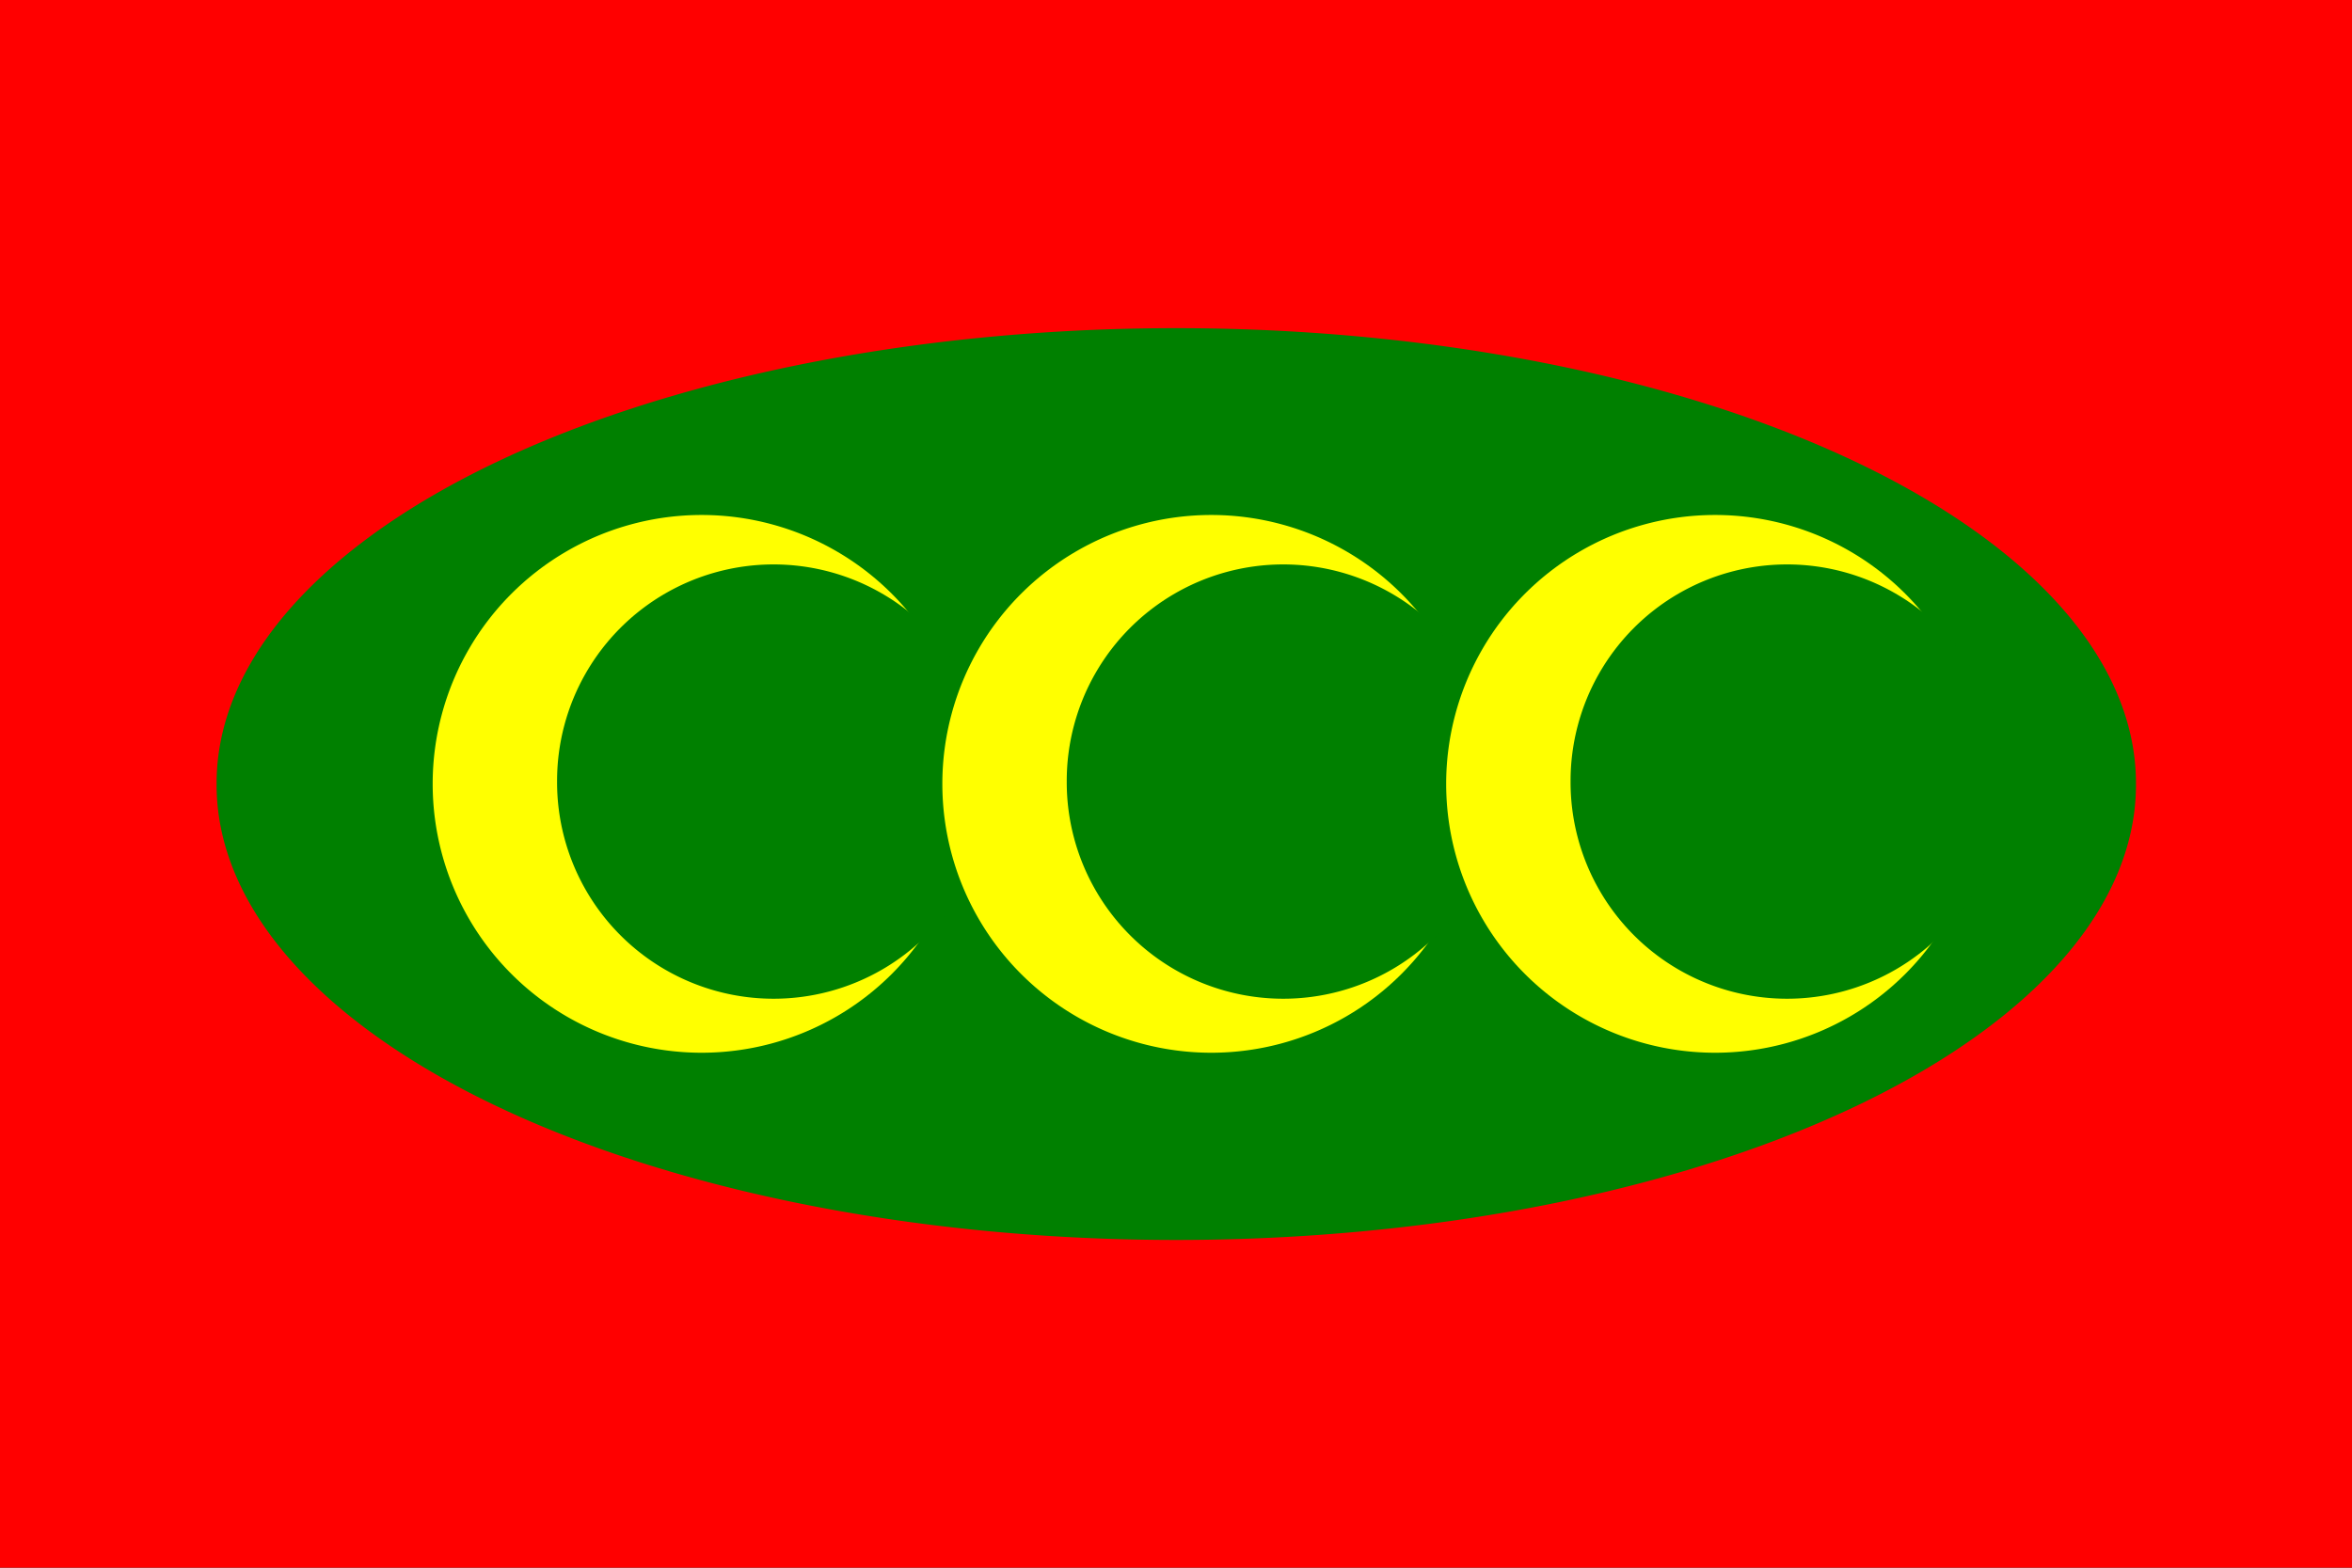 <?xml version="1.0" encoding="UTF-8" standalone="no"?>
<!-- Created with Sodipodi ("http://www.sodipodi.com/") -->
<svg
   xmlns:dc="http://purl.org/dc/elements/1.1/"
   xmlns:cc="http://web.resource.org/cc/"
   xmlns:rdf="http://www.w3.org/1999/02/22-rdf-syntax-ns#"
   xmlns:svg="http://www.w3.org/2000/svg"
   xmlns="http://www.w3.org/2000/svg"
   xmlns:sodipodi="http://sodipodi.sourceforge.net/DTD/sodipodi-0.dtd"
   xmlns:inkscape="http://www.inkscape.org/namespaces/inkscape"
   version="1"
   x="0"
   y="0"
   width="1116.13px"
   height="744.094px"
   id="svg378"
   sodipodi:version="0.32"
   sodipodi:docname="ottoman.svg"
   sodipodi:docbase="C:\flags"
   inkscape:version="0.44">
  <rect width="100%" height="100%" fill="#333333" stroke="none"/>
  <sodipodi:namedview
     id="base"
     showguides="true"
     inkscape:guide-bbox="true"
     inkscape:zoom="0.46230688"
     inkscape:cx="531.49426"
     inkscape:cy="393.3391"
     inkscape:window-width="847"
     inkscape:window-height="579"
     inkscape:window-x="20"
     inkscape:window-y="42"
     inkscape:current-layer="svg378" />
  <defs
     id="defs380" />
  <rect
     width="1116.127"
     height="744.09"
     x="-1116.126"
     y="-744.094"
     transform="scale(-1,-1)"
     style="font-size:12px;fill:#ff0000;fill-opacity:1;fill-rule:evenodd;stroke-width:1.025pt"
     id="rect149" />
  <path
     sodipodi:type="arc"
     style="opacity:1;fill:green;fill-opacity:1;fill-rule:nonzero;stroke:none;stroke-width:7.311;stroke-miterlimit:4;stroke-dasharray:none;stroke-opacity:1"
     id="path3118"
     sodipodi:cx="602.41370"
     sodipodi:cy="430.45001"
     sodipodi:rx="401.24863"
     sodipodi:ry="190.34975"
     d="M 1003.662 430.45 A 401.249 190.35 0 1 1  201.165,430.45 A 401.249 190.35 0 1 1  1003.662 430.45 z"
     transform="matrix(1.135,0,0,1.135,-125.539,-116.413)" />
  <path
     sodipodi:type="arc"
     style="fill:yellow;fill-opacity:1;stroke:none;stroke-width:15.8;stroke-linejoin:round;stroke-miterlimit:4;stroke-dasharray:none;stroke-opacity:1"
     id="path2797"
     sodipodi:cx="387.18869"
     sodipodi:cy="372.04724"
     sodipodi:rx="127.62086"
     sodipodi:ry="127.62086"
     d="M 514.81 372.047 A 127.621 127.621 0 1 1  259.568,372.047 A 127.621 127.621 0 1 1  514.81 372.047 z"
     transform="translate(-54.243,2.25e-3)" />
  <path
     sodipodi:type="arc"
     style="fill:green;fill-opacity:1;stroke:none;stroke-width:15.8;stroke-linejoin:round;stroke-miterlimit:4;stroke-dasharray:none;stroke-opacity:1"
     id="path2803"
     sodipodi:cx="641.34888"
     sodipodi:cy="370.9657"
     sodipodi:rx="102.74561"
     sodipodi:ry="102.74561"
     d="M 744.094 370.966 A 102.746 102.746 0 1 1  538.603,370.966 A 102.746 102.746 0 1 1  744.094 370.966 z"
     transform="translate(-274.243,2.25e-3)" />
  <path
     sodipodi:type="arc"
     style="fill:yellow;fill-opacity:1;stroke:none;stroke-width:15.8;stroke-linejoin:round;stroke-miterlimit:4;stroke-dasharray:none;stroke-opacity:1"
     id="path2811"
     sodipodi:cx="387.18869"
     sodipodi:cy="372.04724"
     sodipodi:rx="127.62086"
     sodipodi:ry="127.62086"
     d="M 514.81 372.047 A 127.621 127.621 0 1 1  259.568,372.047 A 127.621 127.621 0 1 1  514.81 372.047 z"
     transform="translate(187.617,2.25e-3)" />
  <path
     sodipodi:type="arc"
     style="fill:green;fill-opacity:1;stroke:none;stroke-width:15.8;stroke-linejoin:round;stroke-miterlimit:4;stroke-dasharray:none;stroke-opacity:1"
     id="path2813"
     sodipodi:cx="641.34888"
     sodipodi:cy="370.9657"
     sodipodi:rx="102.74561"
     sodipodi:ry="102.74561"
     d="M 744.094 370.966 A 102.746 102.746 0 1 1  538.603,370.966 A 102.746 102.746 0 1 1  744.094 370.966 z"
     transform="translate(-32.383,2.25e-3)" />
  <path
     sodipodi:type="arc"
     style="fill:yellow;fill-opacity:1;stroke:none;stroke-width:15.8;stroke-linejoin:round;stroke-miterlimit:4;stroke-dasharray:none;stroke-opacity:1"
     id="path2817"
     sodipodi:cx="387.18869"
     sodipodi:cy="372.04724"
     sodipodi:rx="127.62086"
     sodipodi:ry="127.62086"
     d="M 514.81 372.047 A 127.621 127.621 0 1 1  259.568,372.047 A 127.621 127.621 0 1 1  514.81 372.047 z"
     transform="translate(426.706,2.25e-3)" />
  <path
     sodipodi:type="arc"
     style="fill:green;fill-opacity:1;stroke:none;stroke-width:15.8;stroke-linejoin:round;stroke-miterlimit:4;stroke-dasharray:none;stroke-opacity:1"
     id="path2819"
     sodipodi:cx="641.34888"
     sodipodi:cy="370.9657"
     sodipodi:rx="102.74561"
     sodipodi:ry="102.74561"
     d="M 744.094 370.966 A 102.746 102.746 0 1 1  538.603,370.966 A 102.746 102.746 0 1 1  744.094 370.966 z"
     transform="translate(206.706,2.25e-3)" />
</svg>
